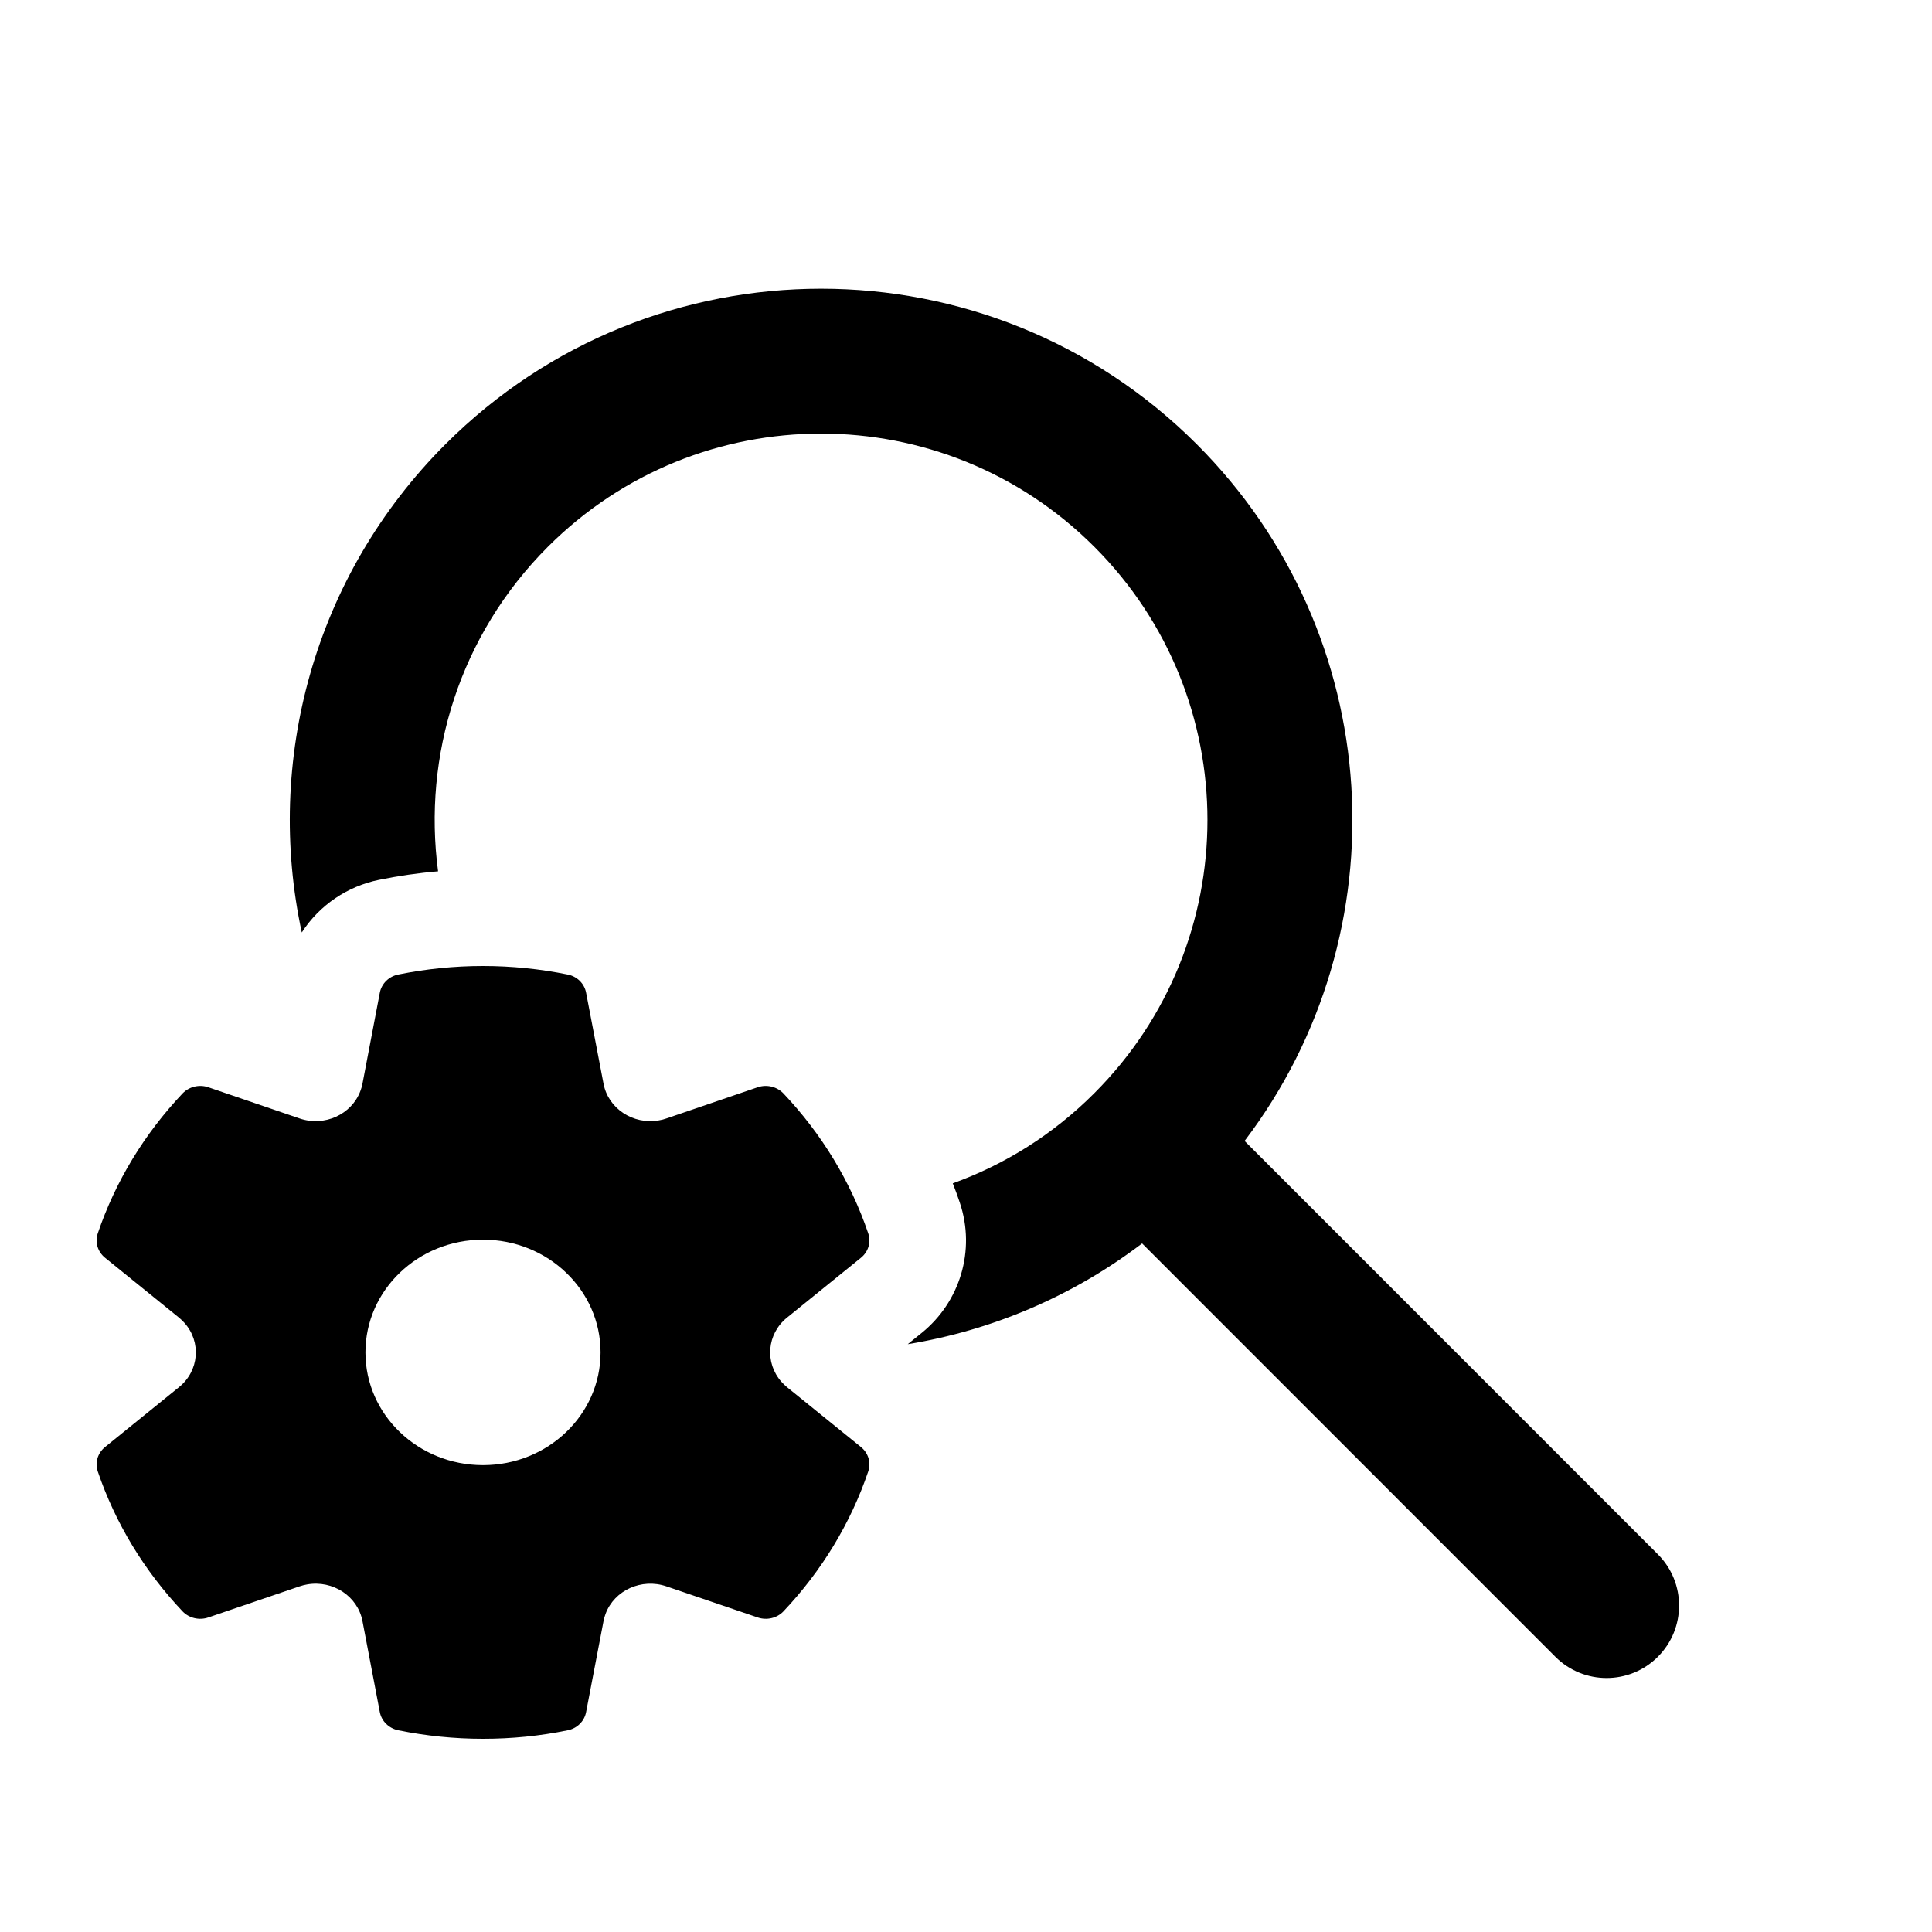 <svg xmlns="http://www.w3.org/2000/svg" viewBox="0 0 20 20" fill="none"><path d="M12.884 11.811C14.522 9.656 14.357 6.567 12.389 4.599C10.241 2.452 6.759 2.452 4.611 4.599C3.239 5.971 2.743 7.888 3.124 9.653C3.307 9.369 3.599 9.174 3.924 9.108C4.126 9.067 4.33 9.037 4.535 9.02C4.376 7.827 4.755 6.577 5.672 5.66C7.234 4.098 9.766 4.098 11.328 5.66C12.89 7.222 12.89 9.755 11.328 11.317C10.9 11.746 10.398 12.057 9.863 12.25C9.889 12.315 9.913 12.381 9.935 12.447C10.104 12.947 9.934 13.48 9.543 13.797L9.397 13.915C10.259 13.774 11.094 13.426 11.823 12.872L16.101 17.151C16.394 17.444 16.869 17.444 17.162 17.151C17.455 16.858 17.455 16.383 17.162 16.09L12.884 11.811ZM1.89 11.319C1.494 11.738 1.194 12.231 1.012 12.768C0.981 12.859 1.011 12.958 1.087 13.02L1.854 13.641C1.874 13.658 1.893 13.676 1.91 13.695C2.086 13.893 2.061 14.191 1.854 14.359L1.087 14.98C1.011 15.042 0.981 15.141 1.012 15.232C1.194 15.769 1.494 16.262 1.89 16.681C1.957 16.751 2.062 16.776 2.156 16.744L3.101 16.422C3.127 16.413 3.152 16.407 3.179 16.402C3.447 16.355 3.703 16.525 3.752 16.78L3.932 17.724C3.95 17.818 4.026 17.892 4.124 17.912C4.41 17.97 4.703 18 5 18C5.297 18 5.59 17.971 5.876 17.912C5.974 17.893 6.049 17.818 6.067 17.725L6.248 16.78C6.253 16.755 6.26 16.73 6.269 16.706C6.36 16.462 6.642 16.334 6.899 16.422L7.844 16.744C7.938 16.776 8.043 16.751 8.11 16.681C8.506 16.262 8.806 15.769 8.988 15.232C9.019 15.141 8.989 15.042 8.913 14.98L8.146 14.359C8.126 14.342 8.107 14.324 8.09 14.305C7.914 14.107 7.939 13.809 8.146 13.641L8.913 13.02C8.989 12.958 9.019 12.859 8.988 12.768C8.806 12.231 8.506 11.738 8.11 11.319C8.043 11.249 7.938 11.223 7.844 11.255L6.899 11.578C6.873 11.587 6.848 11.594 6.821 11.598C6.553 11.645 6.297 11.475 6.248 11.22L6.067 10.275C6.049 10.182 5.974 10.107 5.876 10.088C5.59 10.03 5.297 10 5 10C4.703 10 4.41 10.03 4.124 10.088C4.026 10.107 3.95 10.182 3.932 10.276L3.752 11.22C3.747 11.245 3.74 11.27 3.731 11.293C3.64 11.538 3.358 11.666 3.101 11.578L2.156 11.255C2.062 11.223 1.957 11.249 1.89 11.319ZM5 15.167C4.328 15.167 3.783 14.645 3.783 14C3.783 13.355 4.328 12.833 5 12.833C5.672 12.833 6.217 13.355 6.217 14C6.217 14.645 5.672 15.167 5 15.167Z" fill="currentColor"/></svg>